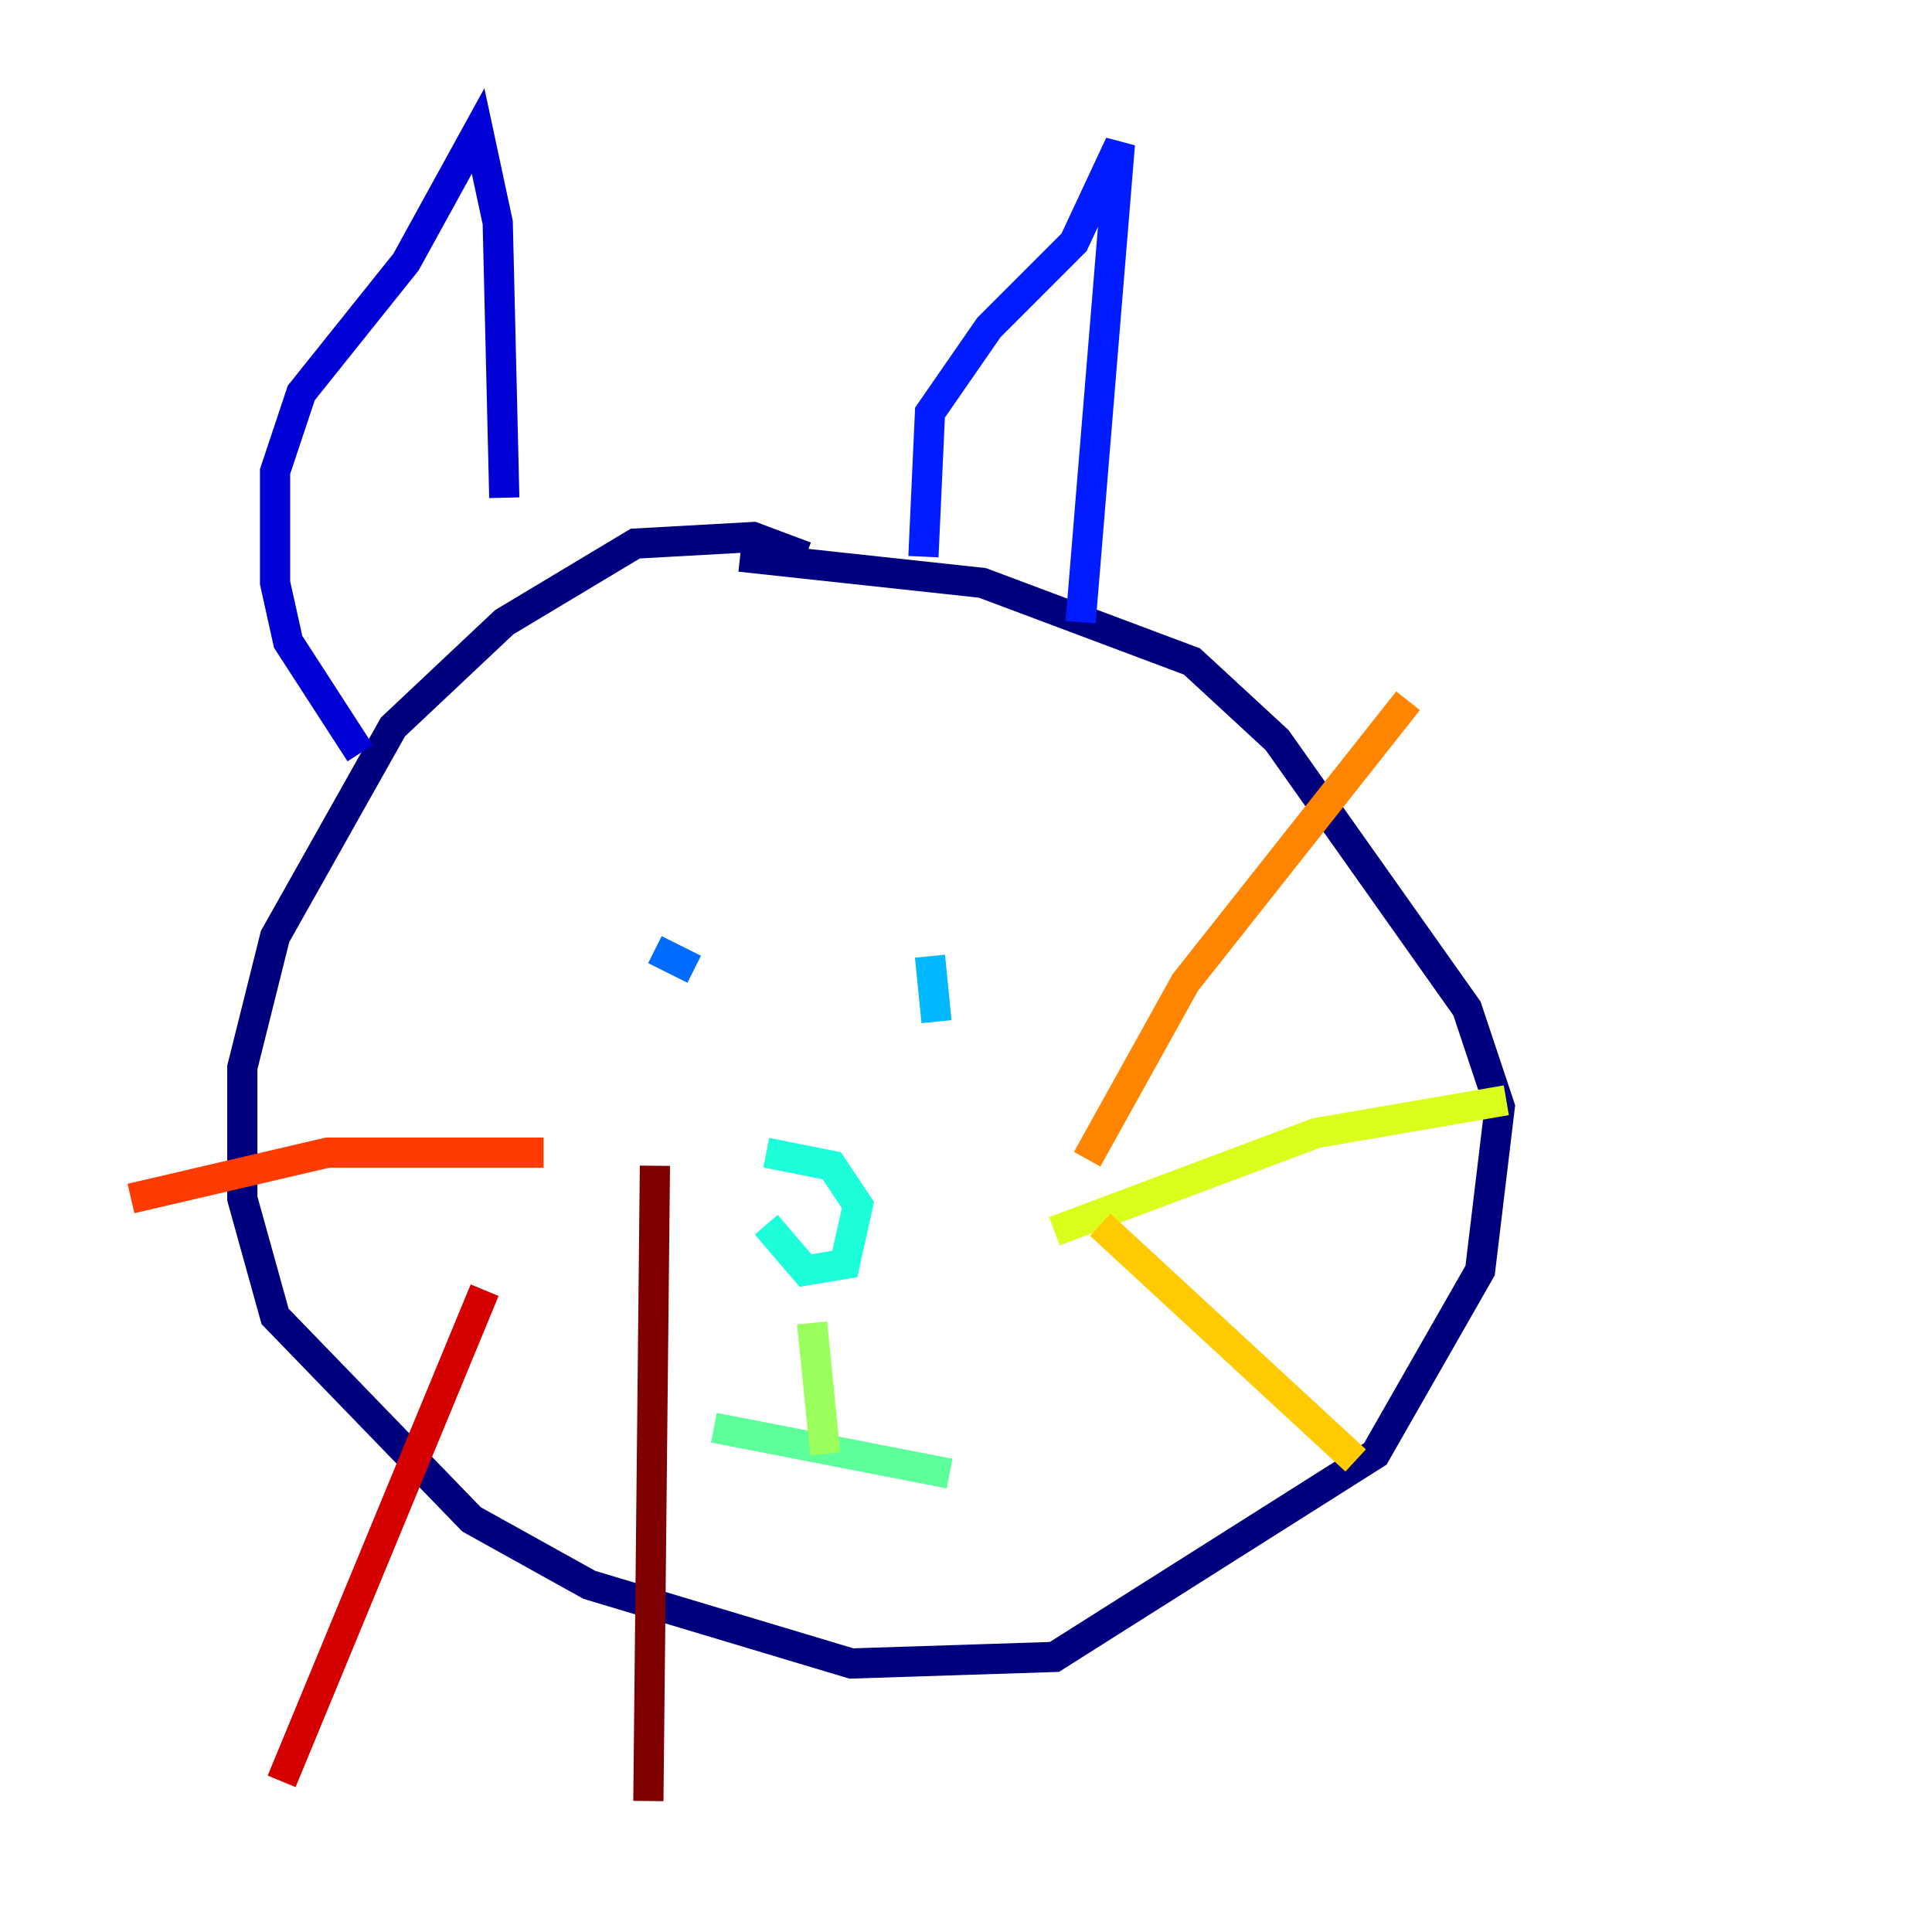 <?xml version="1.0" encoding="utf-8" ?>
<svg baseProfile="tiny" height="128" version="1.2" viewBox="0,0,128,128" width="128" xmlns="http://www.w3.org/2000/svg" xmlns:ev="http://www.w3.org/2001/xml-events" xmlns:xlink="http://www.w3.org/1999/xlink"><defs /><polyline fill="none" points="53.37,36.881 49.898,35.58 42.088,36.014 33.41,41.22 26.034,48.163 18.224,62.047 16.054,70.725 16.054,79.403 18.224,87.214 31.241,100.664 39.051,105.003 56.407,110.21 69.858,109.776 91.119,96.325 98.061,84.176 99.363,73.329 97.193,66.82 84.61,49.031 78.969,43.824 65.085,38.617 49.031,36.881" stroke="#00007f" stroke-width="2" /><polyline fill="none" points="23.864,49.898 19.091,42.522 18.224,38.617 18.224,31.241 19.959,26.034 26.902,17.356 31.675,8.678 32.976,14.752 33.41,32.976" stroke="#0000d5" stroke-width="2" /><polyline fill="none" points="61.18,36.881 61.614,27.336 65.519,21.695 71.159,16.054 74.197,9.546 71.593,41.22" stroke="#001cff" stroke-width="2" /><polyline fill="none" points="43.39,62.915 45.993,64.217" stroke="#006cff" stroke-width="2" /><polyline fill="none" points="61.614,63.349 62.047,67.688" stroke="#00b8ff" stroke-width="2" /><polyline fill="none" points="50.766,76.366 55.105,77.234 56.841,79.837 55.973,83.742 53.37,84.176 50.766,81.139" stroke="#1cffda" stroke-width="2" /><polyline fill="none" points="47.295,94.59 62.915,97.627" stroke="#5cff9a" stroke-width="2" /><polyline fill="none" points="53.803,87.647 54.671,96.325" stroke="#9aff5c" stroke-width="2" /><polyline fill="none" points="69.858,81.573 87.214,75.064 99.797,72.895" stroke="#daff1c" stroke-width="2" /><polyline fill="none" points="72.895,81.139 89.817,96.759" stroke="#ffcb00" stroke-width="2" /><polyline fill="none" points="72.027,76.8 78.536,65.085 93.288,46.427" stroke="#ff8500" stroke-width="2" /><polyline fill="none" points="36.014,76.366 21.695,76.366 8.678,79.403" stroke="#ff3b00" stroke-width="2" /><polyline fill="none" points="32.108,85.478 18.658,118.02" stroke="#d50000" stroke-width="2" /><polyline fill="none" points="43.39,77.234 42.956,119.322" stroke="#7f0000" stroke-width="2" /></svg>